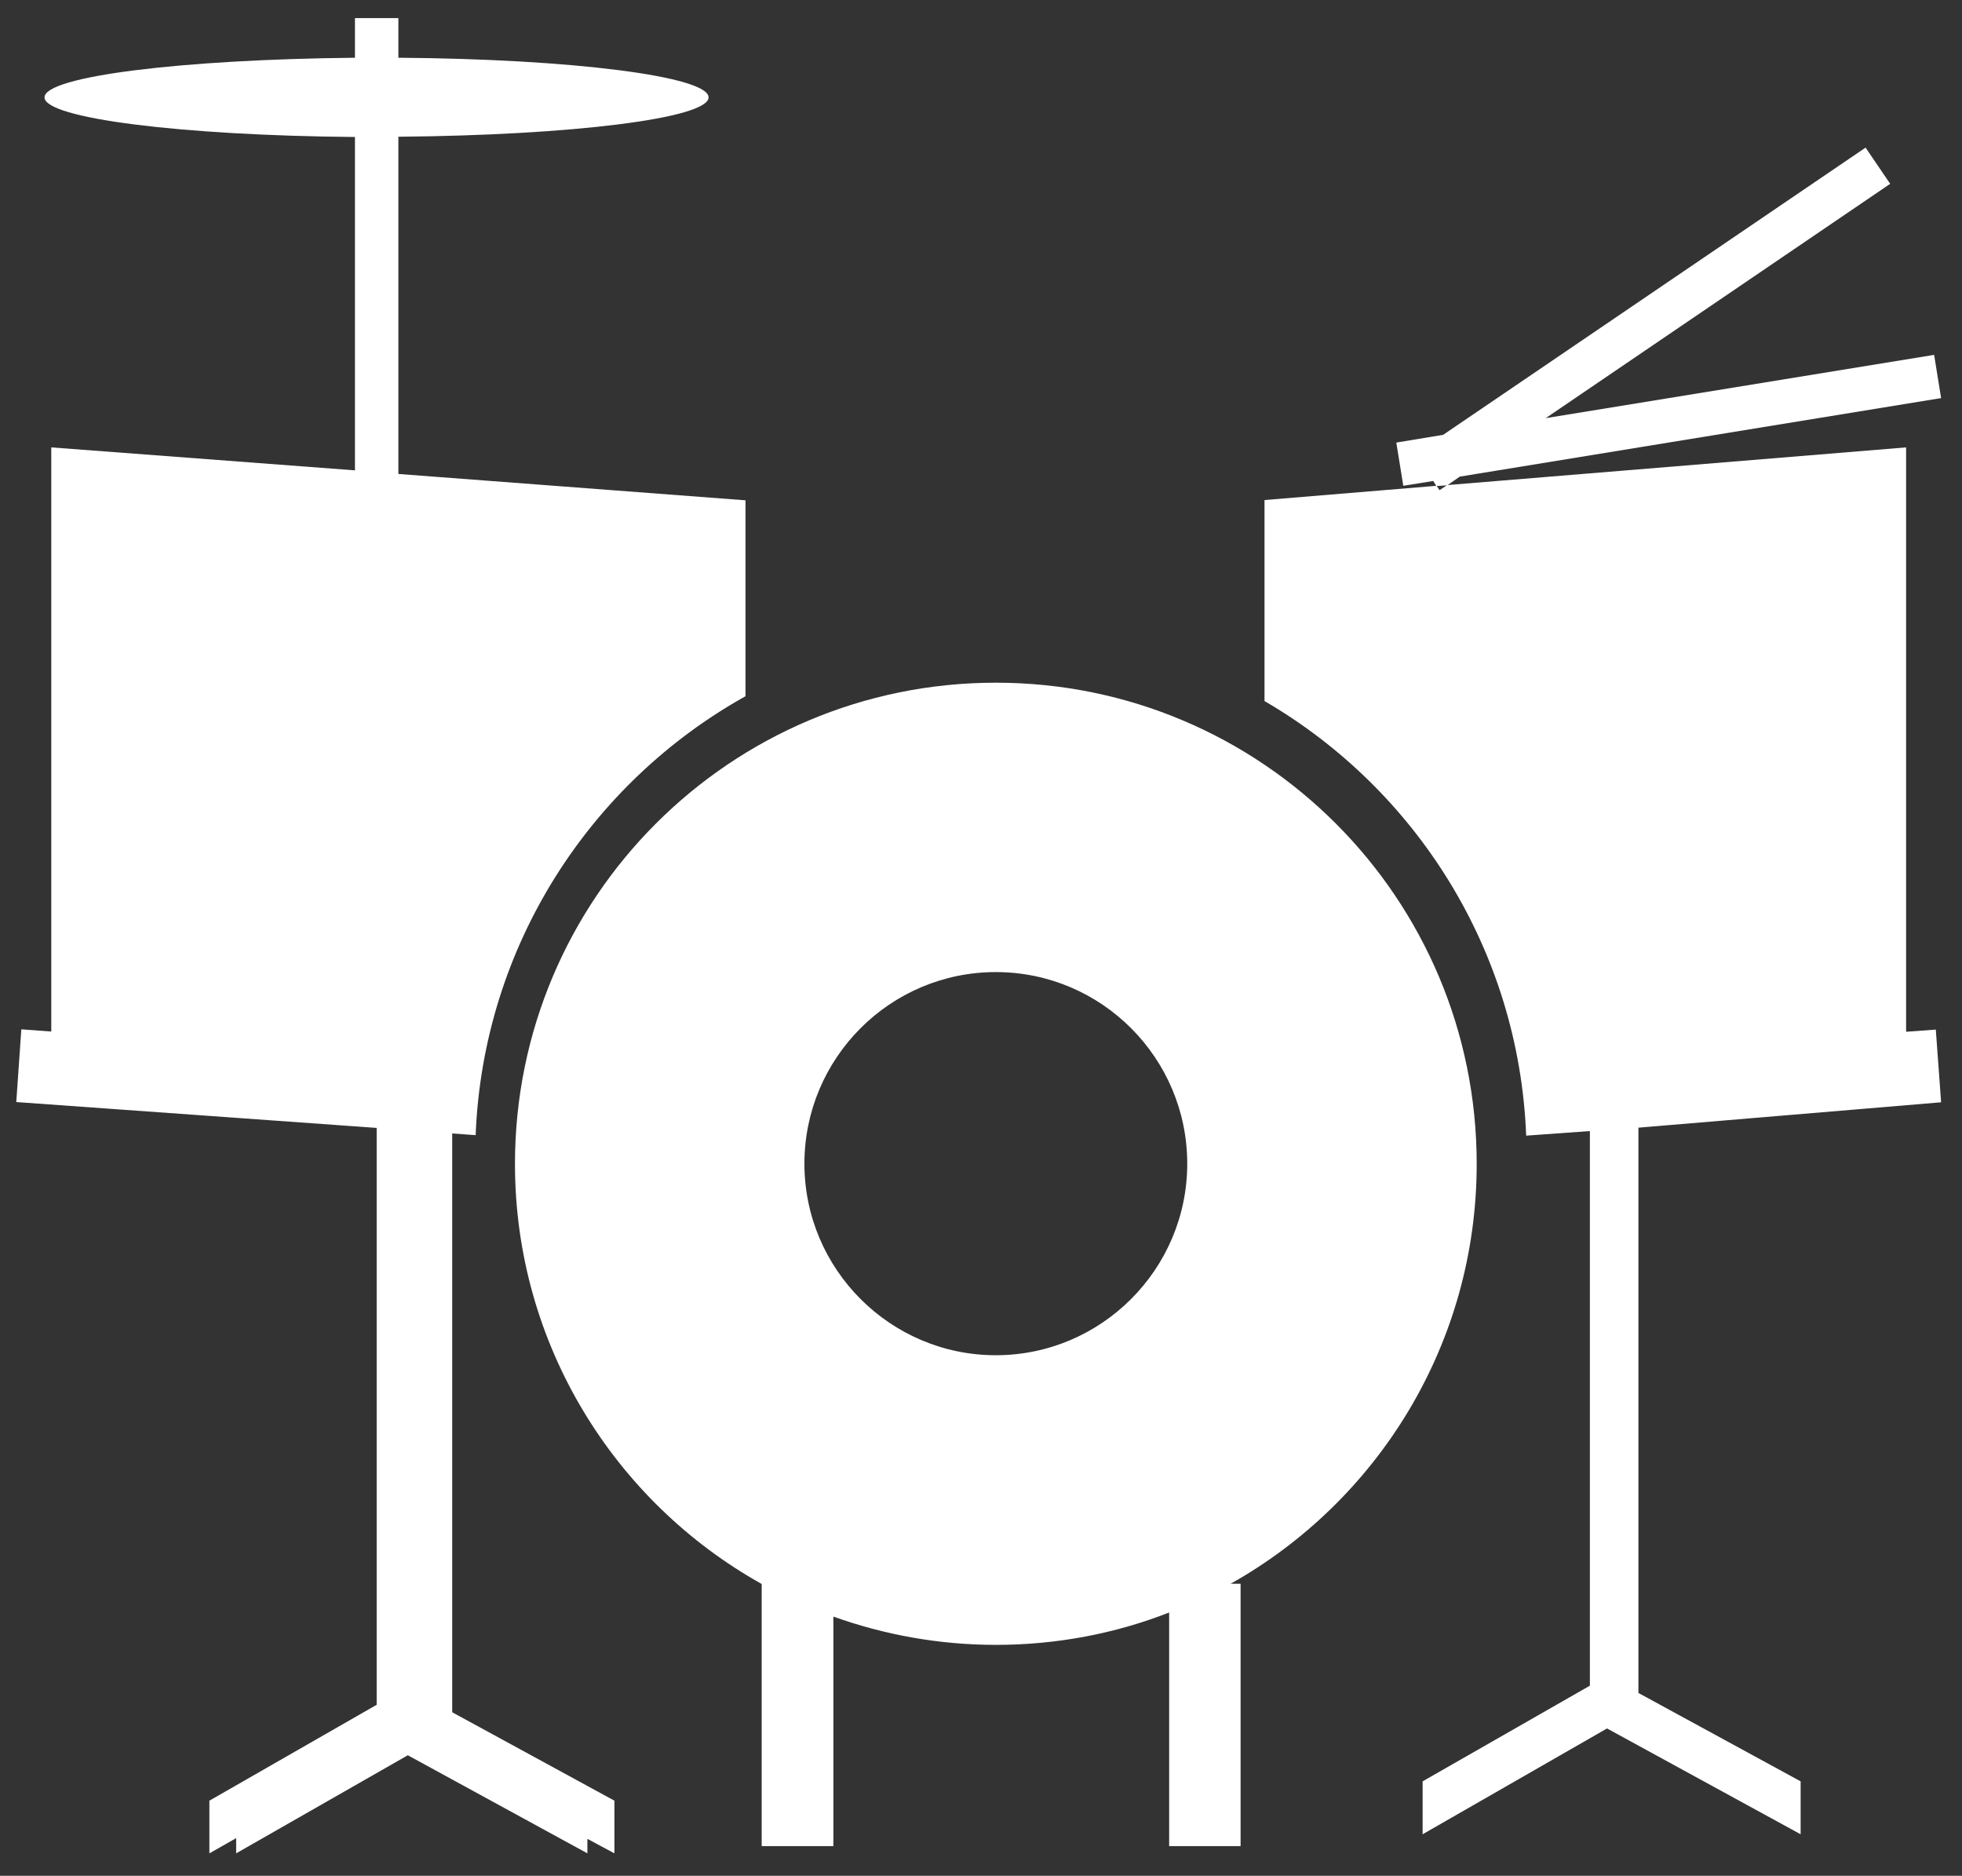 <svg width="68" height="65" viewBox="0 0 68 65" fill="none" xmlns="http://www.w3.org/2000/svg">
<rect x="0" y="0" width="68" height="65" fill="#333333" stroke="none"/>
<g id="band" clip-path="url(#clip0_57_1448)">
<g id="Capa 1">
<path id="Vector" d="M15.673 59.334L21.295 62.398V64.223L20.358 63.721V64.223L14.134 60.824L8.185 64.223V63.696L7.257 64.223V62.398L13.055 59.075V39.085L0.564 38.189L0.739 35.669L1.777 35.745V15.503L12.302 16.299V4.747C6.295 4.696 1.543 4.102 1.543 3.374C1.543 2.645 6.295 2.059 12.302 2.001V0.628H13.807V2.001C19.806 2.043 24.558 2.645 24.558 3.374C24.558 4.102 19.806 4.688 13.807 4.738V16.424L25.838 17.337V24.126C20.45 27.131 16.744 32.79 16.485 39.336L15.673 39.277V59.334ZM56.793 39.076L67.276 38.197L67.092 35.678L66.063 35.753V15.503L50.159 16.809L49.891 16.985L49.791 16.834L43.826 17.328V24.293C49.063 27.34 52.644 32.915 52.895 39.353L55.103 39.194V58.413L49.306 61.728V63.562L55.697 59.895L62.407 63.562V61.728L56.785 58.665V39.068L56.793 39.076ZM42.638 54.881H42.997V63.972H40.521V55.877C38.664 56.605 36.631 56.999 34.514 56.999C32.54 56.999 30.64 56.647 28.884 56.019V63.972H26.399V54.889C21.304 52.043 17.848 46.585 17.848 40.332C17.848 31.124 25.311 23.657 34.514 23.657C43.717 23.657 51.18 31.115 51.18 40.332C51.18 46.585 47.733 52.035 42.638 54.889V54.881ZM41.148 40.324C41.148 36.666 38.178 33.685 34.514 33.685C30.85 33.685 27.88 36.666 27.88 40.324C27.88 43.982 30.858 46.962 34.514 46.962C38.17 46.962 41.148 43.982 41.148 40.324ZM67.276 13.796L67.034 12.297L53.572 14.49L65.511 6.37L64.658 5.115L50.017 15.068L48.394 15.336L48.636 16.834L49.674 16.667L49.782 16.843L50.159 16.818L50.594 16.516L67.268 13.796H67.276Z" fill="white"/>
</g>
</g>
<defs>
<clipPath id="clip0_57_1448">
<rect width="66.713" height="63.595" fill="white" transform="translate(0.564 0.628)"/>
</clipPath>
</defs>
</svg>
